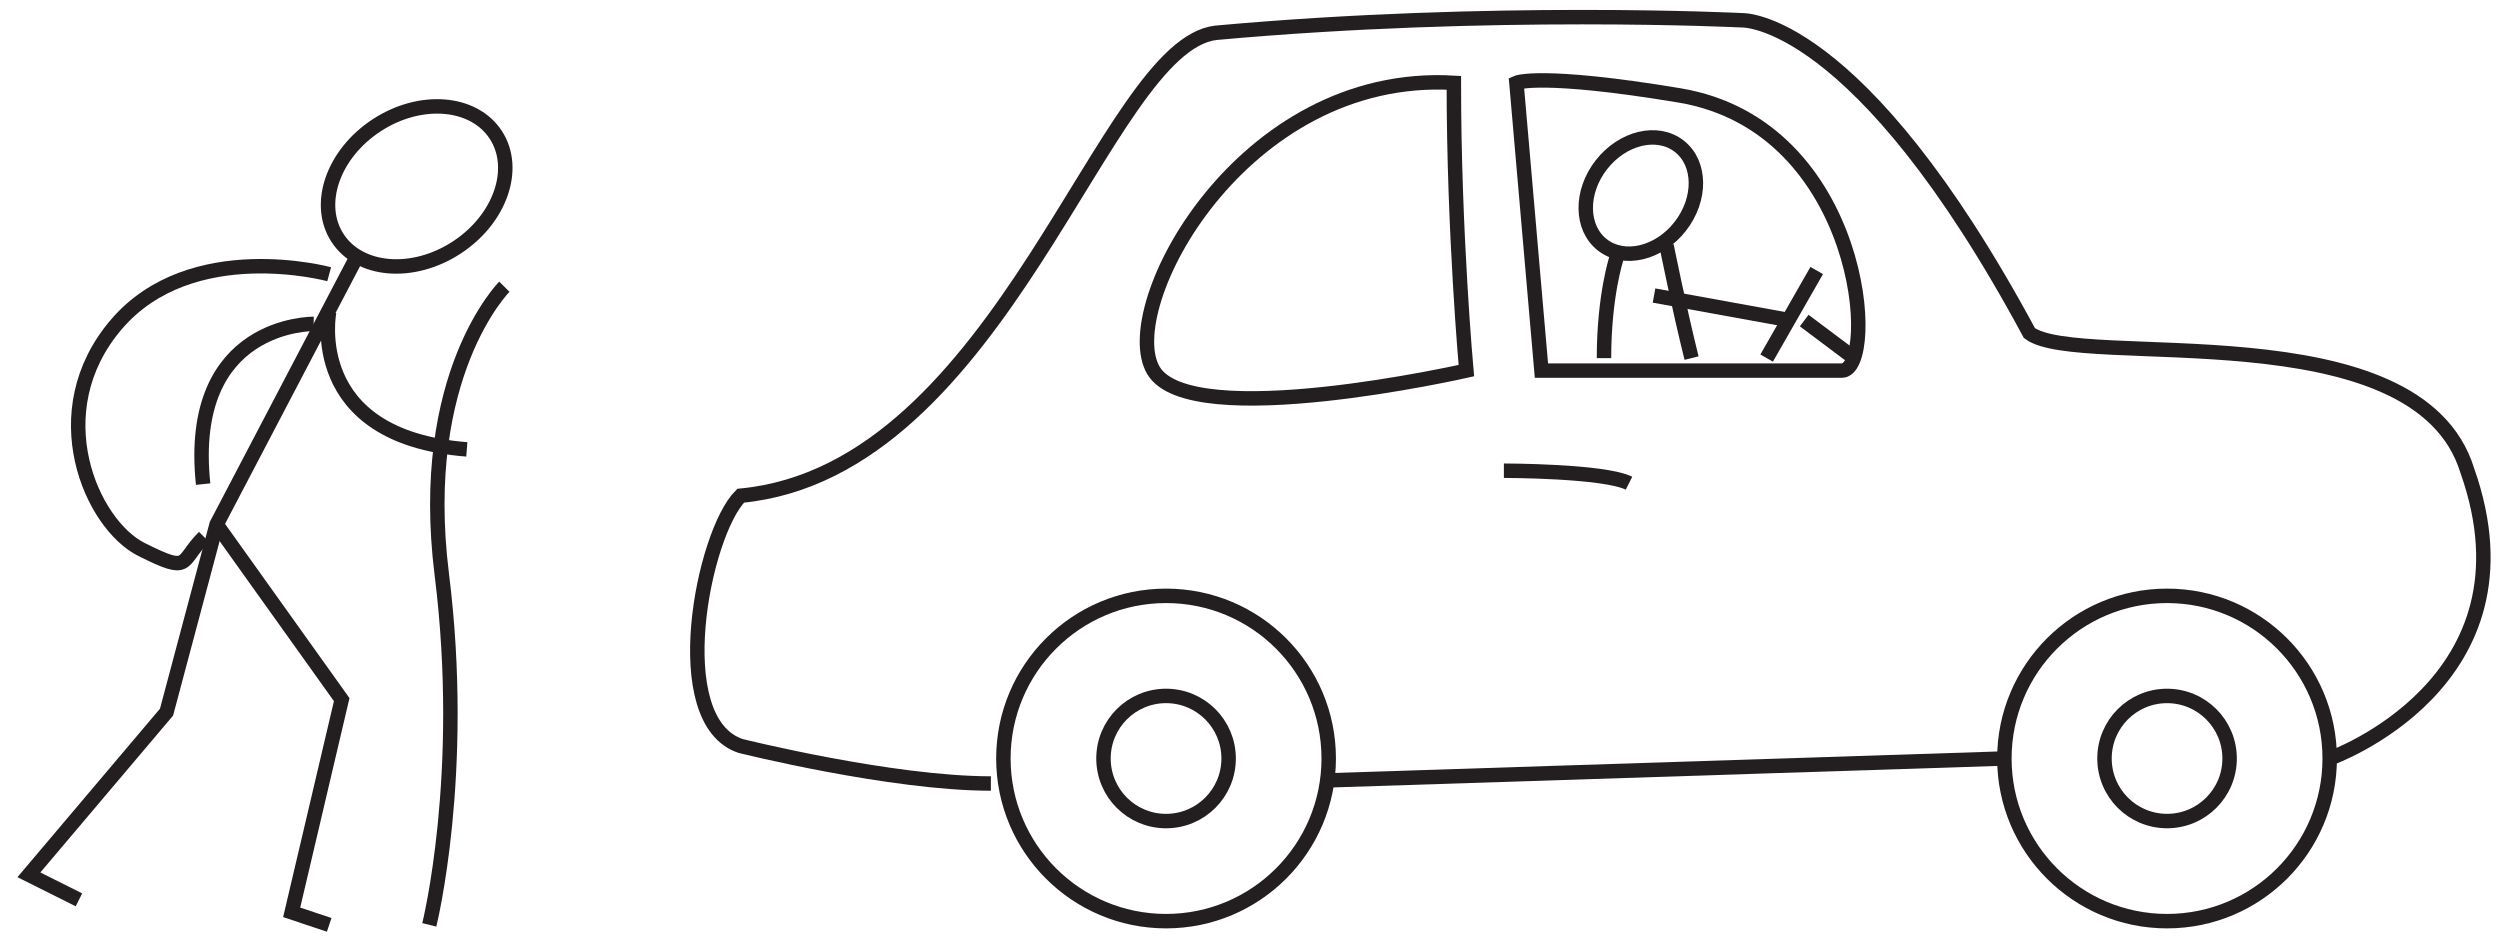 <?xml version="1.0" encoding="utf-8"?>
<!-- Generator: Adobe Illustrator 16.2.0, SVG Export Plug-In . SVG Version: 6.00 Build 0)  -->
<!DOCTYPE svg PUBLIC "-//W3C//DTD SVG 1.1//EN" "http://www.w3.org/Graphics/SVG/1.1/DTD/svg11.dtd">
<svg version="1.1" id="Layer_1" xmlns="http://www.w3.org/2000/svg" xmlns:xlink="http://www.w3.org/1999/xlink" x="0px" y="0px"
	 width="173px" height="64.75px" viewBox="0 0 173 64.75" enable-background="new 0 0 173 64.75" xml:space="preserve">
<g>
	<circle fill="none" stroke="#231F20" stroke-miterlimit="10" cx="80.691" cy="52.488" r="11.256"/>
	<circle fill="none" stroke="#231F20" stroke-miterlimit="10" cx="80.691" cy="52.488" r="4.33"/>
	<circle fill="none" stroke="#231F20" stroke-miterlimit="10" cx="149.959" cy="52.488" r="11.256"/>
	<circle fill="none" stroke="#231F20" stroke-miterlimit="10" cx="149.96" cy="52.488" r="4.329"/>
	<line fill="none" stroke="#231F20" stroke-miterlimit="10" x1="91.947" y1="54" x2="138.703" y2="52.488"/>
	<path fill="none" stroke="#231F20" stroke-miterlimit="10" d="M161.216,52.488c0,0,14.72-5.195,9.524-19.915
		c-3.463-11.257-26.842-6.927-30.305-9.524C128.568,1,120.521,1.402,120.521,1.402s-17.317-0.866-36.366,0.866
		c-7.793,0.865-14.72,30.305-32.902,32.036c-2.598,2.598-5.195,15.586,0,17.317c0,0,10.39,2.598,17.316,2.598"/>
	<path fill="none" stroke="#231F20" stroke-miterlimit="10" d="M104.069,32.573c0,0,6.927,0,8.658,0.866"/>
	<path fill="none" stroke="#231F20" stroke-miterlimit="10" d="M101.472,25.646c0,0-19.049,4.329-21.646,0
		c-2.598-4.33,6.061-20.781,20.78-19.915C100.605,16.122,101.472,25.646,101.472,25.646z"/>
	<path fill="none" stroke="#231F20" stroke-miterlimit="10" d="M104.936,5.731l1.731,19.915c0,0,18.183,0,20.78,0
		s1.557-16.922-11.256-19.049C106.568,5,104.936,5.731,104.936,5.731z"/>
	
		<ellipse transform="matrix(0.789 0.614 -0.614 0.789 32.224 -66.884)" fill="none" stroke="#231F20" stroke-miterlimit="10" cx="113.593" cy="13.524" rx="3.463" ry="4.329"/>
	<path fill="none" stroke="#231F20" stroke-miterlimit="10" d="M111.861,17.854c0,0-0.865,2.598-0.865,6.927"/>
	<path fill="none" stroke="#231F20" stroke-miterlimit="10" d="M115.325,16.988c0,0,0.866,4.328,1.731,7.792"/>
	<line fill="none" stroke="#231F20" stroke-miterlimit="10" x1="125.716" y1="18.72" x2="122.252" y2="24.78"/>
	<line fill="none" stroke="#231F20" stroke-miterlimit="10" x1="124.85" y1="22.183" x2="128.313" y2="24.78"/>
	<line fill="none" stroke="#231F20" stroke-miterlimit="10" x1="114.459" y1="20.451" x2="123.984" y2="22.183"/>
	<path fill="none" stroke="#231F20" stroke-miterlimit="10" d="M34.902,19.841c0,0-6.061,6.062-4.329,19.915S29.707,64,29.707,64"/>
	
		<ellipse transform="matrix(-0.838 0.546 -0.546 -0.838 60.054 7.975)" fill="none" stroke="#231F20" stroke-miterlimit="10" cx="28.842" cy="12.914" rx="6.534" ry="5.055"/>
	<path fill="none" stroke="#231F20" stroke-miterlimit="10" d="M22.78,21.573c0,0-1.731,8.658,9.524,9.524"/>
	<path fill="none" stroke="#231F20" stroke-miterlimit="10" d="M21.705,22.414c0,0-8.829-0.141-7.648,11.087"/>
	<polyline fill="none" stroke="#231F20" stroke-miterlimit="10" points="24.513,18.109 14.988,36.293 11.524,49.28 2,60.537 
		5.463,62.269 	"/>
	<polyline fill="none" stroke="#231F20" stroke-miterlimit="10" points="14.988,36.293 23.646,48.414 20.184,63.134 22.78,64 	"/>
	<path fill="none" stroke="#231F20" stroke-miterlimit="10" d="M22.78,18.976c0,0-9.524-2.598-14.72,3.463
		C2.866,28.5,6.329,36.293,9.793,38.024c3.463,1.731,2.598,0.866,4.329-0.866"/>
</g>
</svg>
